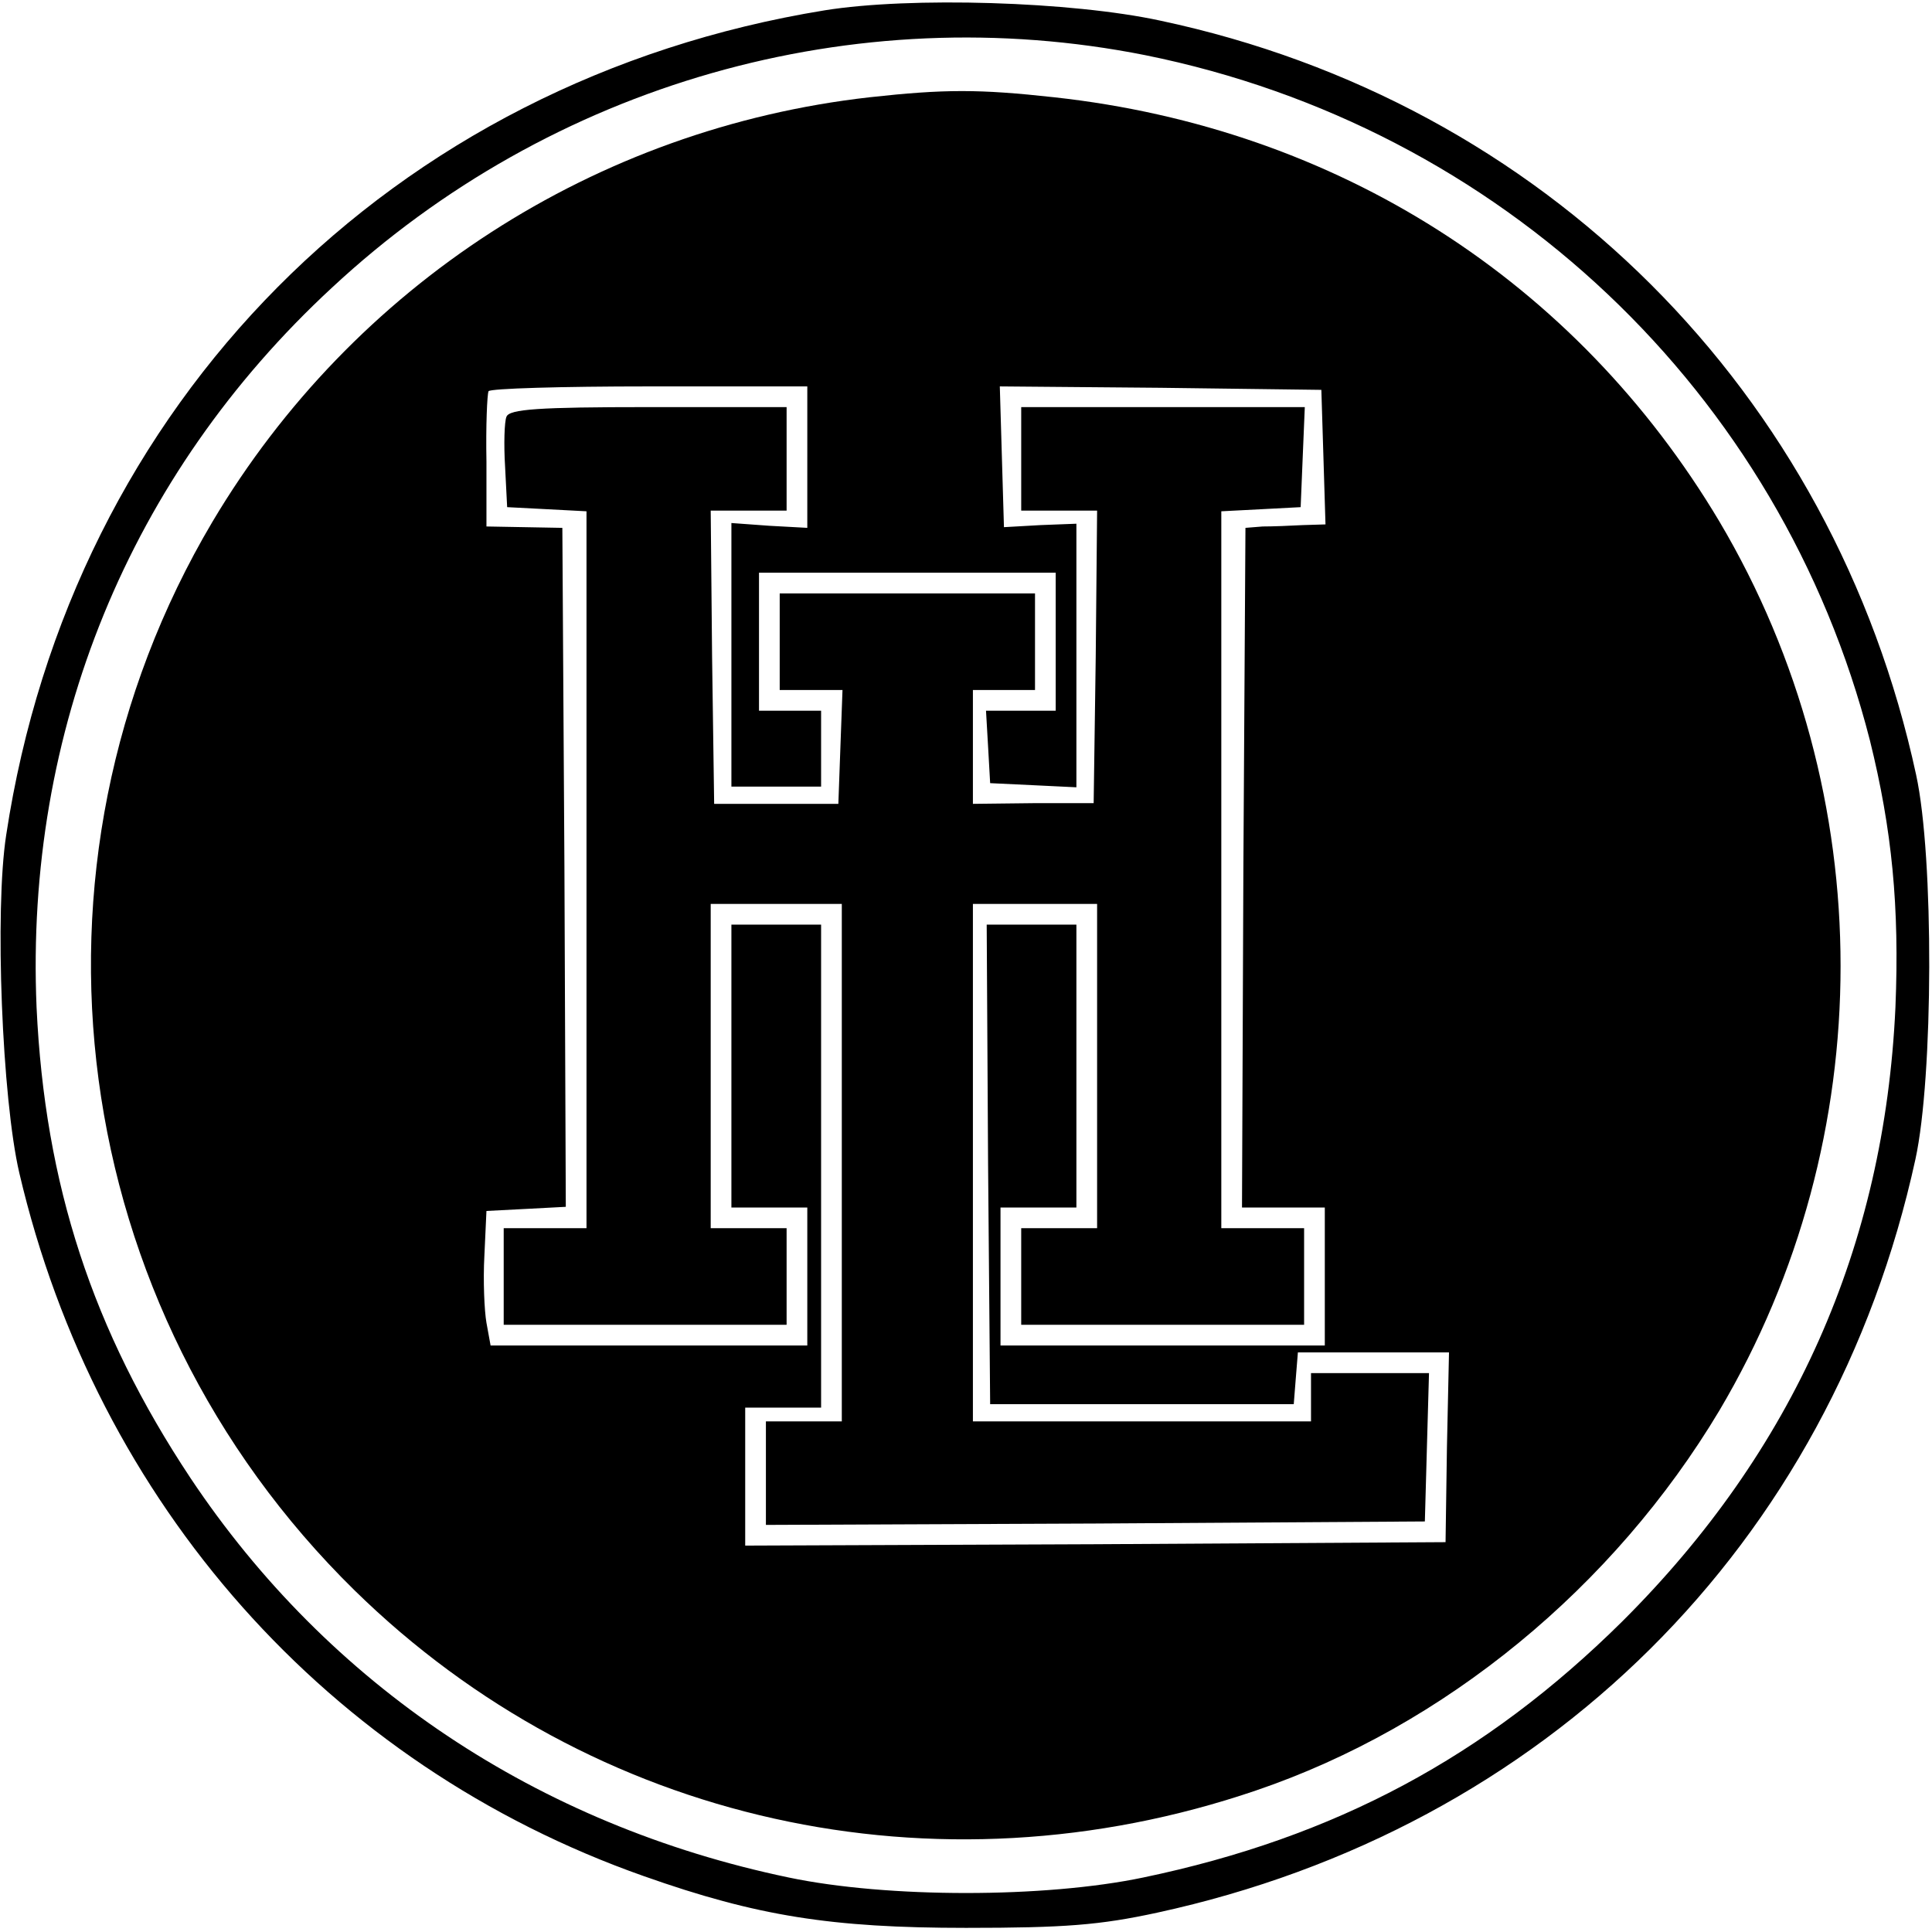 <?xml version="1.0" encoding="UTF-8" standalone="yes"?>
<svg version="1.2" width="280pt" height="280pt" viewBox="0 0 280 280" preserveAspectRatio="xMidYMid meet" baseProfile="tiny-ps" xmlns="http://www.w3.org/2000/svg">
  <title>bimi-svg-tiny-12-ps</title>
  <g transform="translate(0,280) scale(0.1,-0.1)" fill="#000000" stroke="none">
    <path d="M1195 2785 c-627 -102 -1091 -569 -1186 -1195 -17 -109 -6 -383 19&#xA;-490 112 -479 448 -858 905 -1019 164 -58 272 -75 467 -75 143 0 194 4 277 22&#xA;562 122 977 533 1099 1092 26 119 27 438 1 557 -120 556 -540 975 -1095 1093&#xA;-129 28 -363 35 -487 15z m465 -65 c515 -104 921 -488 1050 -993 32 -129 43&#xA;-241 37 -387 -16 -347 -148 -643 -396 -890 -198 -196 -416 -313 -694 -371&#xA;-143 -30 -371 -30 -514 0 -364 76 -667 279 -867 579 -142 214 -211 425 -223&#xA;682 -17 400 134 771 428 1043 318 296 757 421 1179 337z"/>
    <path d="M1260 2659 c-397 -45 -748 -272 -952 -615 -297 -501 -212 -1139 206&#xA;-1549 344 -337 842 -448 1306 -290 274 93 519 295 672 551 234 395 234 893 0&#xA;1288 -208 349 -554 570 -964 615 -109 12 -159 12 -268 0z m-90 -521 l0 -103&#xA;-55 3 -55 4 0 -191 0 -191 65 0 65 0 0 55 0 55 -45 0 -45 0 0 100 0 100 215 0&#xA;215 0 0 -100 0 -100 -51 0 -50 0 3 -52 3 -53 63 -3 62 -3 0 191 0 191 -52 -2&#xA;-53 -3 -3 102 -3 102 233 -2 233 -3 3 -97 3 -98 -33 -1 c-18 -1 -44 -2 -58 -2&#xA;l-25 -2 -3 -492 -2 -493 60 0 60 0 0 -100 0 -100 -235 0 -235 0 0 100 0 100&#xA;55 0 55 0 0 205 0 205 -65 0 -65 0 2 -347 3 -348 220 0 220 0 3 38 3 37 110 0&#xA;109 0 -3 -138 -2 -137 -508 -3 -507 -2 0 100 0 100 55 0 55 0 0 350 0 350 -65&#xA;0 -65 0 0 -205 0 -205 55 0 55 0 0 -100 0 -100 -230 0 -229 0 -6 33 c-3 17 -5&#xA;61 -3 97 l3 65 58 3 57 3 -2 492 -3 492 -55 1 -55 1 0 94 c-1 52 1 97 3 102 2&#xA;4 106 7 233 7 l229 0 0 -102z"/>
    <path d="M734 2196 c-3 -7 -4 -40 -2 -72 l3 -59 58 -3 57 -3 0 -519 0 -520&#xA;-60 0 -60 0 0 -70 0 -70 205 0 205 0 0 70 0 70 -55 0 -55 0 0 235 0 235 95 0&#xA;95 0 0 -375 0 -375 -55 0 -55 0 0 -75 0 -75 478 2 477 3 3 108 3 107 -86 0&#xA;-85 0 0 -35 0 -35 -245 0 -245 0 0 375 0 375 90 0 90 0 0 -235 0 -235 -55 0&#xA;-55 0 0 -70 0 -70 205 0 205 0 0 70 0 70 -60 0 -60 0 0 520 0 519 58 3 57 3 3&#xA;73 3 72 -206 0 -205 0 0 -75 0 -75 55 0 55 0 -2 -212 -3 -212 -87 0 -88 -1 0&#xA;82 0 83 45 0 45 0 0 70 0 70 -185 0 -185 0 0 -70 0 -70 45 0 46 0 -3 -82 -3&#xA;-83 -90 0 -90 0 -3 213 -2 212 55 0 55 0 0 75 0 75 -200 0 c-160 0 -202 -3&#xA;-206 -14z"/>
  </g>
</svg>
